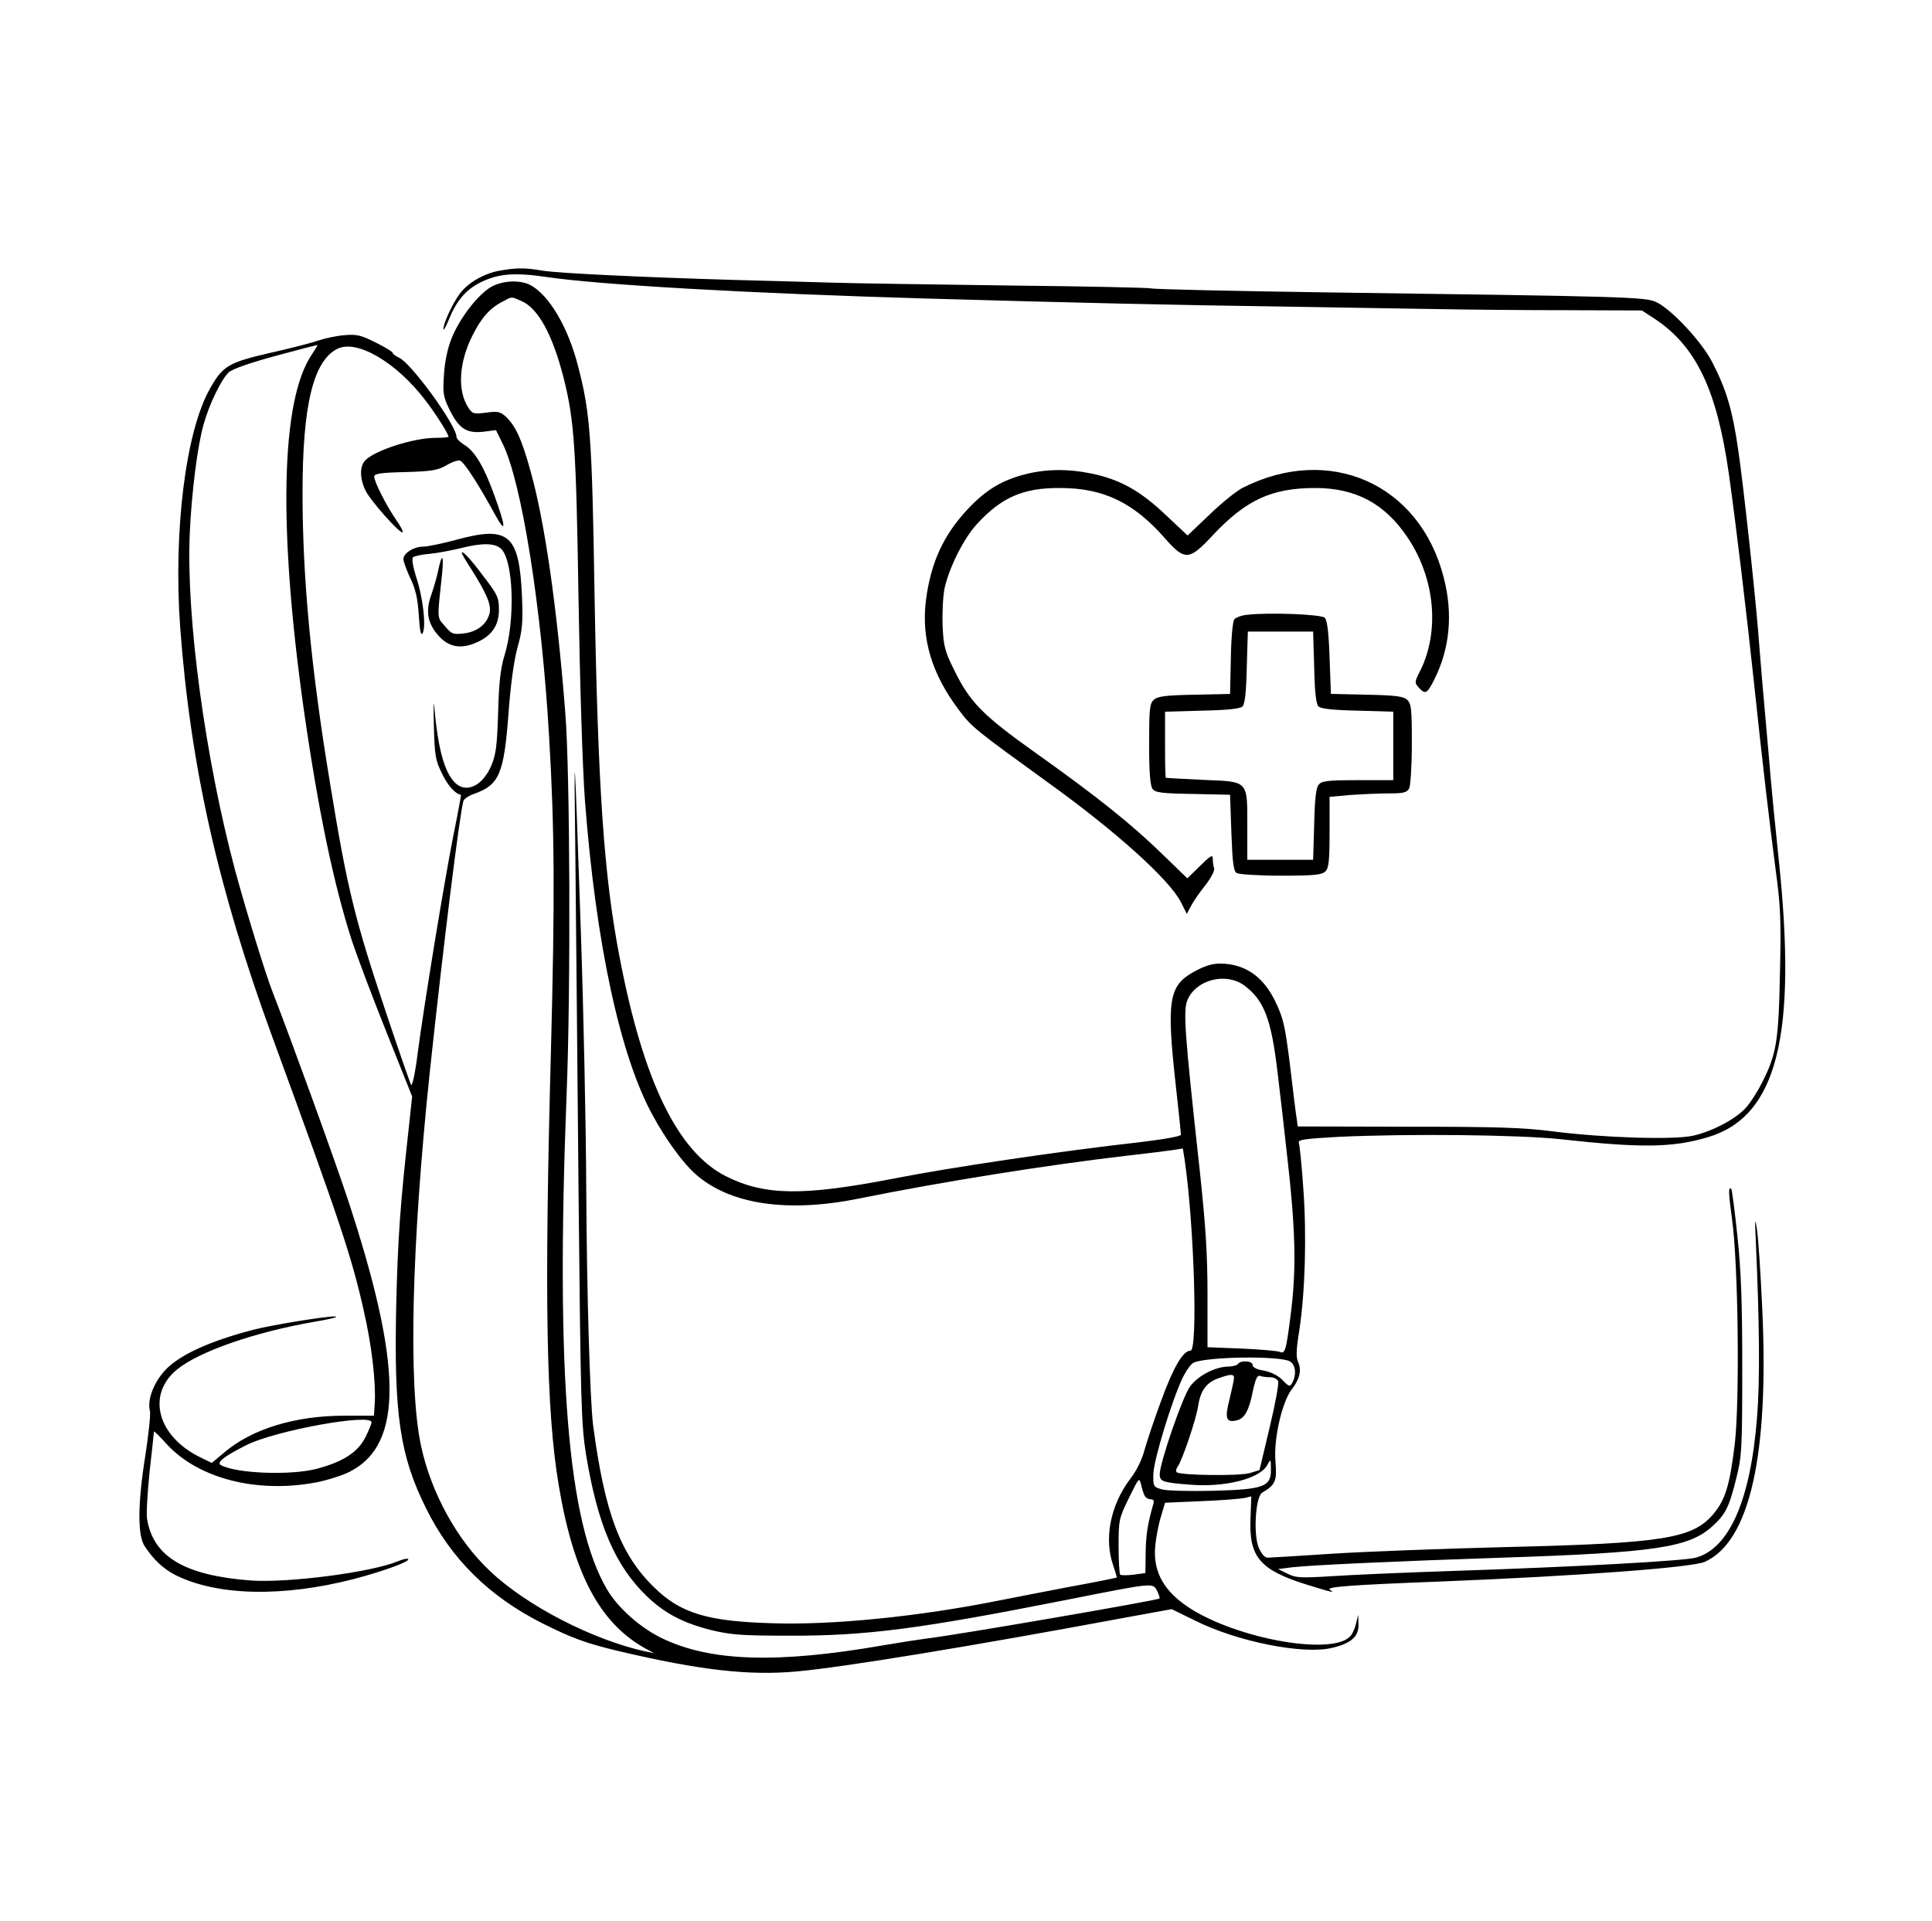 <svg version="1.0" xmlns="http://www.w3.org/2000/svg"
 width="728pt" height="724pt" viewBox="0 0 728 724"
 preserveAspectRatio="xMidYMid meet">
<g transform="translate(0,724) scale(0.1,-0.1)"
fill="#000000" stroke="none">
<path d="M1877 6219 c-58 -12 -117 -47 -146 -88 -27 -37 -61 -111 -60 -131 0
-8 9 8 20 35 29 71 63 112 118 140 68 34 129 39 251 21 203 -30 774 -62 1430
-81 555 -16 955 -25 1325 -30 226 -4 500 -8 610 -10 110 -2 326 -4 481 -4
l281 -1 49 -32 c156 -104 234 -268 279 -587 29 -208 66 -519 95 -791 30 -285
58 -524 81 -699 18 -132 21 -188 16 -390 -5 -256 -13 -304 -68 -412 -16 -32
-42 -73 -59 -92 -37 -43 -128 -91 -201 -107 -72 -16 -335 -8 -524 16 -114 15
-216 18 -552 18 l-413 1 -4 30 c-3 16 -14 107 -25 200 -19 151 -25 178 -56
242 -40 82 -96 127 -171 139 -53 8 -86 0 -142 -32 -88 -51 -96 -111 -62 -420
11 -98 20 -184 20 -190 0 -6 -61 -17 -152 -28 -304 -34 -720 -96 -928 -137
-346 -67 -489 -65 -636 9 -180 92 -309 356 -398 818 -61 313 -83 645 -96 1389
-9 573 -16 669 -61 842 -37 148 -110 272 -181 309 -39 20 -104 17 -147 -7 -50
-29 -118 -117 -148 -191 -16 -38 -27 -90 -30 -139 -5 -70 -3 -84 21 -133 35
-71 64 -90 127 -83 l48 6 26 -53 c71 -145 146 -617 174 -1101 21 -351 22 -611
7 -1185 -25 -930 -18 -1355 29 -1635 56 -337 156 -524 330 -619 l30 -16 -30 6
c-199 43 -450 172 -588 303 -125 117 -224 298 -261 475 -48 226 -35 758 34
1411 53 493 111 959 126 1016 2 8 21 21 42 28 93 33 111 75 128 301 8 112 21
202 34 250 18 63 21 93 17 190 -10 236 -49 270 -247 216 -52 -14 -109 -26
-125 -26 -36 0 -75 -25 -75 -47 0 -9 12 -41 26 -72 20 -40 28 -77 32 -139 4
-62 8 -80 15 -67 13 25 1 134 -25 211 -12 39 -17 68 -12 74 5 4 34 11 64 13
30 3 82 13 115 21 82 21 131 20 154 -3 46 -46 53 -269 12 -401 -15 -49 -21
-102 -24 -215 -4 -126 -8 -158 -26 -201 -34 -78 -97 -106 -139 -61 -39 42 -62
129 -76 287 -2 25 -3 -10 -1 -78 3 -112 6 -128 32 -180 22 -45 49 -74 70 -77
1 0 -11 -68 -28 -150 -36 -183 -111 -641 -135 -823 -9 -74 -21 -128 -25 -120
-4 7 -46 128 -93 268 -118 352 -147 468 -211 860 -73 440 -105 780 -105 1102
0 330 40 496 130 543 74 38 224 -50 334 -195 39 -51 86 -125 86 -136 0 -2 -22
-4 -48 -4 -83 0 -226 -46 -265 -84 -22 -22 -22 -68 0 -114 17 -37 132 -166
140 -158 3 3 -8 24 -25 48 -37 54 -82 143 -82 162 0 11 24 15 118 17 99 3 123
7 155 26 20 12 43 20 51 17 15 -6 68 -87 129 -199 46 -84 45 -55 -3 76 -37
102 -72 160 -111 183 -16 10 -29 23 -29 30 0 43 -170 277 -216 298 -13 6 -24
14 -24 18 0 4 -29 22 -64 39 -55 28 -72 32 -117 28 -30 -2 -74 -12 -99 -20
-25 -9 -107 -30 -183 -47 -156 -36 -178 -49 -226 -135 -92 -162 -138 -539
-112 -900 39 -524 143 -985 348 -1545 256 -699 297 -823 343 -1026 31 -134 47
-275 42 -354 l-3 -45 -112 0 c-185 0 -347 -50 -450 -137 l-49 -41 -43 21
c-162 79 -204 236 -88 331 83 68 293 141 518 180 61 10 95 19 77 20 -35 1
-237 -32 -307 -50 -166 -43 -281 -96 -334 -154 -42 -46 -67 -111 -56 -152 3
-13 -5 -88 -17 -166 -29 -180 -30 -300 -4 -342 34 -52 70 -86 116 -110 157
-79 405 -85 675 -15 110 29 212 66 203 75 -3 3 -21 -1 -40 -9 -98 -41 -413
-82 -553 -72 -249 19 -368 89 -391 233 -3 21 2 102 10 180 9 78 16 145 16 148
0 4 22 -18 49 -48 119 -129 340 -186 564 -143 41 8 98 26 125 40 203 103 200
401 -11 1037 -56 167 -206 580 -281 774 -26 66 -100 307 -140 455 -113 423
-185 955 -171 1270 7 154 29 329 52 410 21 76 67 171 95 197 15 13 78 35 177
62 84 23 155 41 157 41 2 0 -8 -16 -21 -36 -117 -172 -127 -652 -30 -1340 54
-377 112 -655 181 -869 20 -60 79 -217 132 -349 l95 -238 -12 -112 c-33 -296
-42 -422 -48 -676 -9 -412 14 -567 113 -765 94 -190 238 -332 439 -433 112
-56 164 -75 290 -105 302 -71 486 -92 665 -76 170 15 649 93 1245 204 l170 31
88 -43 c160 -80 408 -129 516 -103 73 17 101 43 100 88 l-1 37 -8 -32 c-4 -18
-13 -39 -20 -47 -67 -81 -457 -7 -629 119 -82 60 -116 130 -108 218 3 34 13
85 22 113 l15 51 138 6 c75 3 148 9 162 12 l25 6 -3 -84 c-6 -144 35 -193 210
-248 100 -31 110 -33 89 -20 -17 11 76 18 414 31 526 21 949 53 998 74 170 75
244 402 217 961 -6 132 -15 265 -20 295 -7 44 -8 36 -4 -45 14 -313 16 -523 5
-663 -24 -313 -104 -497 -231 -532 -42 -12 -457 -35 -915 -50 -181 -6 -388
-15 -460 -20 -115 -7 -134 -6 -164 10 l-35 17 55 7 c69 8 397 23 789 36 575
19 703 38 791 117 51 46 64 72 91 180 21 82 23 111 23 413 0 247 -4 367 -18
500 -10 96 -21 177 -23 179 -12 12 -11 -14 2 -109 24 -168 30 -684 11 -850
-19 -158 -36 -213 -82 -267 -78 -91 -190 -109 -778 -123 -236 -6 -531 -17
-655 -25 -125 -8 -235 -15 -245 -15 -11 0 -24 14 -34 38 -21 50 -12 192 13
207 51 30 56 44 50 119 -7 84 25 224 62 271 29 37 37 71 24 101 -9 18 -8 48 4
121 22 145 28 358 15 535 -6 87 -14 164 -17 172 -4 11 24 15 153 22 260 12
672 8 833 -9 307 -34 424 -32 557 8 259 78 336 381 265 1050 -11 105 -28 273
-36 375 -9 102 -21 235 -26 295 -5 61 -12 144 -15 185 -14 169 -56 554 -75
683 -22 153 -45 229 -98 332 -40 78 -155 201 -212 227 -40 19 -121 21 -1230
36 -360 5 -662 12 -670 15 -8 3 -247 8 -530 11 -283 4 -589 8 -680 11 -91 3
-253 7 -360 10 -343 10 -663 25 -725 35 -70 12 -102 11 -168 -1z m87 -113 c64
-27 119 -128 161 -295 39 -157 46 -259 55 -831 5 -311 15 -635 24 -755 41
-541 133 -967 257 -1191 48 -88 112 -176 158 -217 129 -116 348 -149 621 -93
313 63 700 125 1008 161 73 8 150 18 171 21 l38 6 7 -43 c36 -248 50 -719 22
-719 -28 0 -64 -61 -110 -187 -26 -70 -54 -154 -63 -186 -9 -36 -30 -79 -54
-110 -75 -99 -100 -226 -64 -327 8 -24 14 -44 13 -45 -2 -1 -79 -17 -173 -34
-93 -18 -214 -41 -268 -52 -304 -61 -631 -94 -860 -86 -242 7 -343 38 -441
134 -128 124 -187 280 -231 611 -12 96 -24 502 -26 897 -1 231 -10 661 -20
955 -25 734 -27 766 -21 300 2 -223 8 -794 12 -1270 8 -798 10 -875 28 -990
44 -267 110 -421 231 -537 66 -63 135 -99 237 -125 78 -19 116 -22 299 -22
289 -1 492 26 1034 133 343 68 334 67 351 36 7 -14 11 -27 9 -29 -8 -7 -767
-138 -879 -151 -30 -4 -102 -15 -160 -25 -402 -70 -654 -62 -837 27 -82 40
-166 115 -206 184 -148 252 -193 808 -152 1864 16 396 13 1219 -5 1440 -31
398 -78 723 -131 910 -33 120 -56 169 -92 204 -22 20 -32 22 -75 16 -47 -6
-52 -5 -68 20 -41 63 -35 170 17 272 33 66 66 103 114 127 36 19 29 19 69 2z
m2725 -2580 c75 -56 102 -127 126 -336 9 -74 25 -211 35 -305 31 -269 35 -418
16 -579 -20 -160 -23 -170 -45 -160 -9 3 -73 9 -143 12 l-128 5 0 198 c0 152
-7 261 -29 466 -58 529 -64 609 -45 648 35 75 145 101 213 51z m171 -1416 c22
-12 26 -49 10 -80 -9 -17 -12 -17 -38 10 -17 17 -44 30 -70 35 -26 4 -42 12
-42 21 0 16 -45 19 -55 4 -3 -5 -21 -10 -38 -10 -48 -1 -111 -33 -142 -74 -28
-36 -115 -289 -115 -332 0 -27 11 -31 115 -39 134 -11 267 24 292 77 11 21 12
19 12 -19 1 -66 -27 -76 -219 -81 -85 -2 -171 0 -190 5 -34 9 -35 11 -34 59 2
54 68 271 109 359 14 29 33 56 43 60 54 23 322 26 362 5z m-210 -62 c0 -7 -8
-44 -17 -81 -19 -73 -13 -90 29 -79 28 7 45 38 59 110 10 46 17 61 27 57 7 -3
25 -5 38 -5 14 0 27 -7 30 -15 4 -8 -11 -87 -32 -175 l-38 -160 -36 -11 c-38
-12 -263 -9 -276 3 -4 4 -2 13 3 20 17 22 71 181 78 231 9 57 31 87 76 103 45
16 59 17 59 2z m-3250 -168 c0 -6 -11 -32 -24 -58 -28 -55 -84 -91 -182 -117
-98 -26 -305 -18 -362 14 -17 10 13 33 96 75 109 55 472 121 472 86z m2914
-278 c4 -7 14 -12 22 -12 10 0 14 -6 10 -17 -22 -77 -28 -118 -29 -184 l-1
-77 -44 -6 c-25 -3 -48 -3 -51 0 -3 3 -6 51 -6 107 0 98 1 105 39 182 38 78
39 79 46 49 4 -17 10 -36 14 -42z"/>
<path d="M3860 5452 c-86 -23 -143 -57 -211 -128 -94 -100 -141 -202 -160
-346 -18 -145 22 -279 126 -416 46 -62 65 -76 330 -268 259 -186 461 -368 505
-454 l22 -44 16 30 c8 16 32 51 54 78 21 27 36 56 33 64 -3 7 -5 23 -5 35 0
18 -7 14 -48 -26 l-48 -47 -93 90 c-118 115 -247 218 -479 383 -202 144 -248
191 -309 317 -32 64 -38 87 -41 160 -2 48 1 111 7 142 17 78 72 189 123 244
92 100 174 136 313 135 163 0 277 -55 395 -190 75 -85 91 -84 181 13 124 132
221 177 385 177 153 0 263 -59 349 -188 103 -154 121 -354 45 -504 -20 -39
-20 -42 -4 -60 25 -27 31 -24 58 29 59 117 72 248 36 386 -90 353 -431 504
-759 337 -24 -13 -80 -58 -124 -101 l-82 -78 -84 79 c-95 90 -171 132 -276
154 -91 19 -174 18 -255 -3z"/>
<path d="M1740 5156 c0 -3 15 -29 34 -58 59 -93 78 -137 71 -168 -9 -41 -47
-72 -98 -77 -40 -5 -46 -2 -71 28 -30 35 -29 20 -10 199 7 72 -1 77 -15 9 -5
-24 -17 -65 -26 -91 -22 -60 -14 -107 26 -152 37 -43 82 -53 138 -30 62 25 91
65 91 126 0 45 -5 57 -55 122 -52 70 -85 105 -85 92z"/>
<path d="M4698 4923 c-20 -2 -41 -10 -47 -17 -6 -7 -12 -72 -13 -147 l-3 -134
-135 -3 c-107 -2 -138 -6 -152 -19 -16 -14 -18 -35 -18 -168 0 -105 4 -156 13
-168 10 -14 35 -17 152 -19 l140 -3 5 -143 c4 -112 8 -145 20 -152 8 -5 83
-10 167 -10 125 0 154 3 167 16 13 12 16 41 16 148 l0 133 77 7 c42 3 107 6
144 6 57 0 70 3 79 19 5 11 10 85 10 169 0 131 -2 151 -18 165 -14 13 -45 17
-152 19 l-135 3 -5 137 c-3 93 -9 141 -18 150 -13 13 -212 21 -294 11z m254
-198 c2 -92 7 -138 16 -147 9 -9 54 -14 147 -16 l135 -4 0 -129 0 -129 -134 0
c-112 0 -136 -3 -147 -17 -10 -11 -15 -55 -17 -150 l-4 -133 -124 0 -124 0 0
123 c0 178 6 171 -165 178 -77 4 -141 7 -142 8 -2 0 -3 57 -3 125 l0 124 140
4 c95 2 143 7 152 16 9 9 14 55 16 147 l4 135 123 0 123 0 4 -135z"/>
</g>
</svg>

